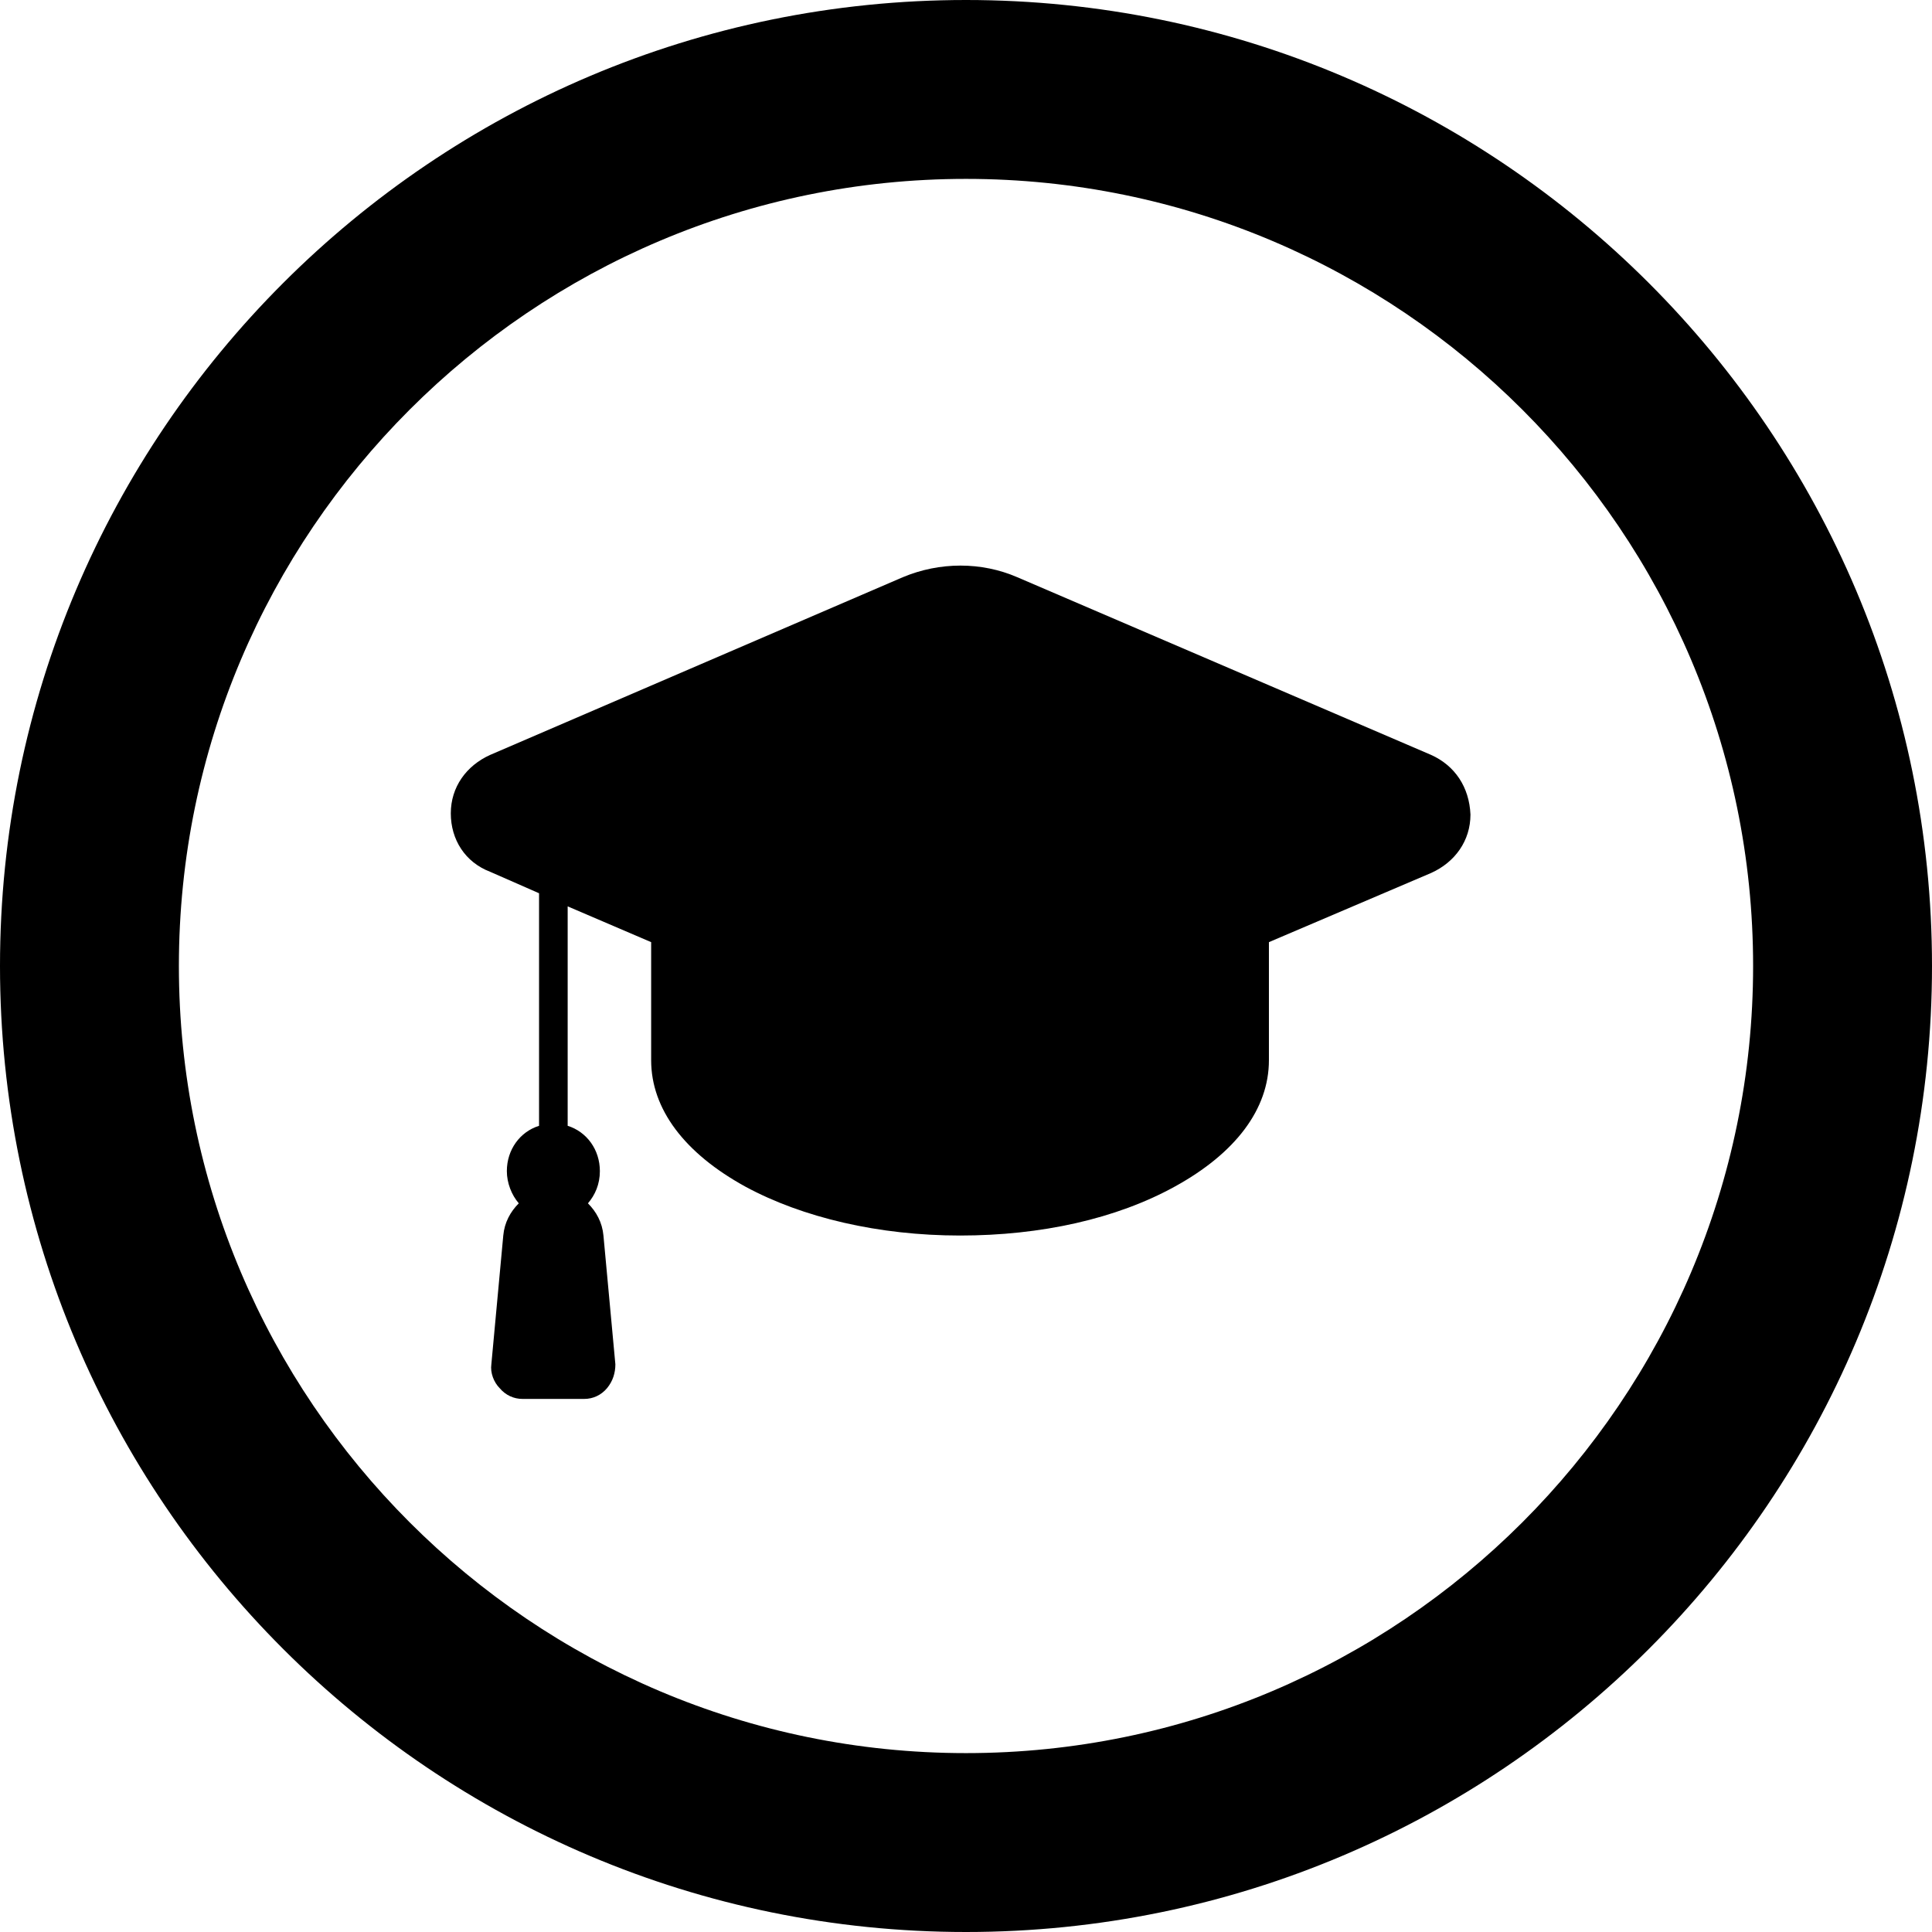 <?xml version="1.0" encoding="utf-8"?>
<!-- Generator: Adobe Illustrator 19.2.1, SVG Export Plug-In . SVG Version: 6.00 Build 0)  -->
<svg version="1.1" id="Layer_1" xmlns="http://www.w3.org/2000/svg" xmlns:xlink="http://www.w3.org/1999/xlink" x="0px" y="0px"
	 viewBox="0 0 162 162" style="enable-background:new 0 0 162 162;" xml:space="preserve">

<path class="bio-icon-inner" d="M120,63.3L85.3,48.4c-3-1.3-6.5-1.3-9.6,0L41.1,63.3c-2,0.9-3.3,2.7-3.3,4.9c0,2.2,1.2,4.1,3.3,4.9l4.1,1.8
	c0,0,0,0.1,0,0.1v19.4c-1.6,0.5-2.7,2-2.7,3.8c0,1,0.4,2,1,2.7c-0.7,0.7-1.2,1.6-1.3,2.7l-1,10.8c-0.1,0.7,0.2,1.5,0.7,2
	c0.5,0.6,1.2,0.9,1.9,0.9h5.2c0.7,0,1.4-0.3,1.9-0.9s0.7-1.3,0.7-2l-1-10.8c-0.1-1.1-0.6-2-1.3-2.7c0.6-0.7,1-1.6,1-2.7
	c0-1.8-1.1-3.3-2.7-3.8V76l7,3c0,0,0,0.1,0,0.1v9.8c0,4.1,2.8,7.8,7.9,10.6c4.8,2.6,11.2,4.1,18,4.1s13.1-1.4,18-4.1
	c5.1-2.8,7.9-6.5,7.9-10.6v-9.8c0-0.1,0-0.1,0-0.1l13.6-5.8c2-0.9,3.3-2.7,3.3-4.9C123.2,66,122,64.2,120,63.3L120,63.3z"/>
<g>
	<path class="bio-icon-circle" d="M81,15c36.4,0,66,29.6,66,66s-29.6,66-66,66s-66-29.6-66-66S44.6,15,81,15 M81,0C36.3,0,0,36.3,0,81
		s36.3,81,81,81s81-36.3,81-81S125.7,0,81,0L81,0z"/>
</g>
</svg>

